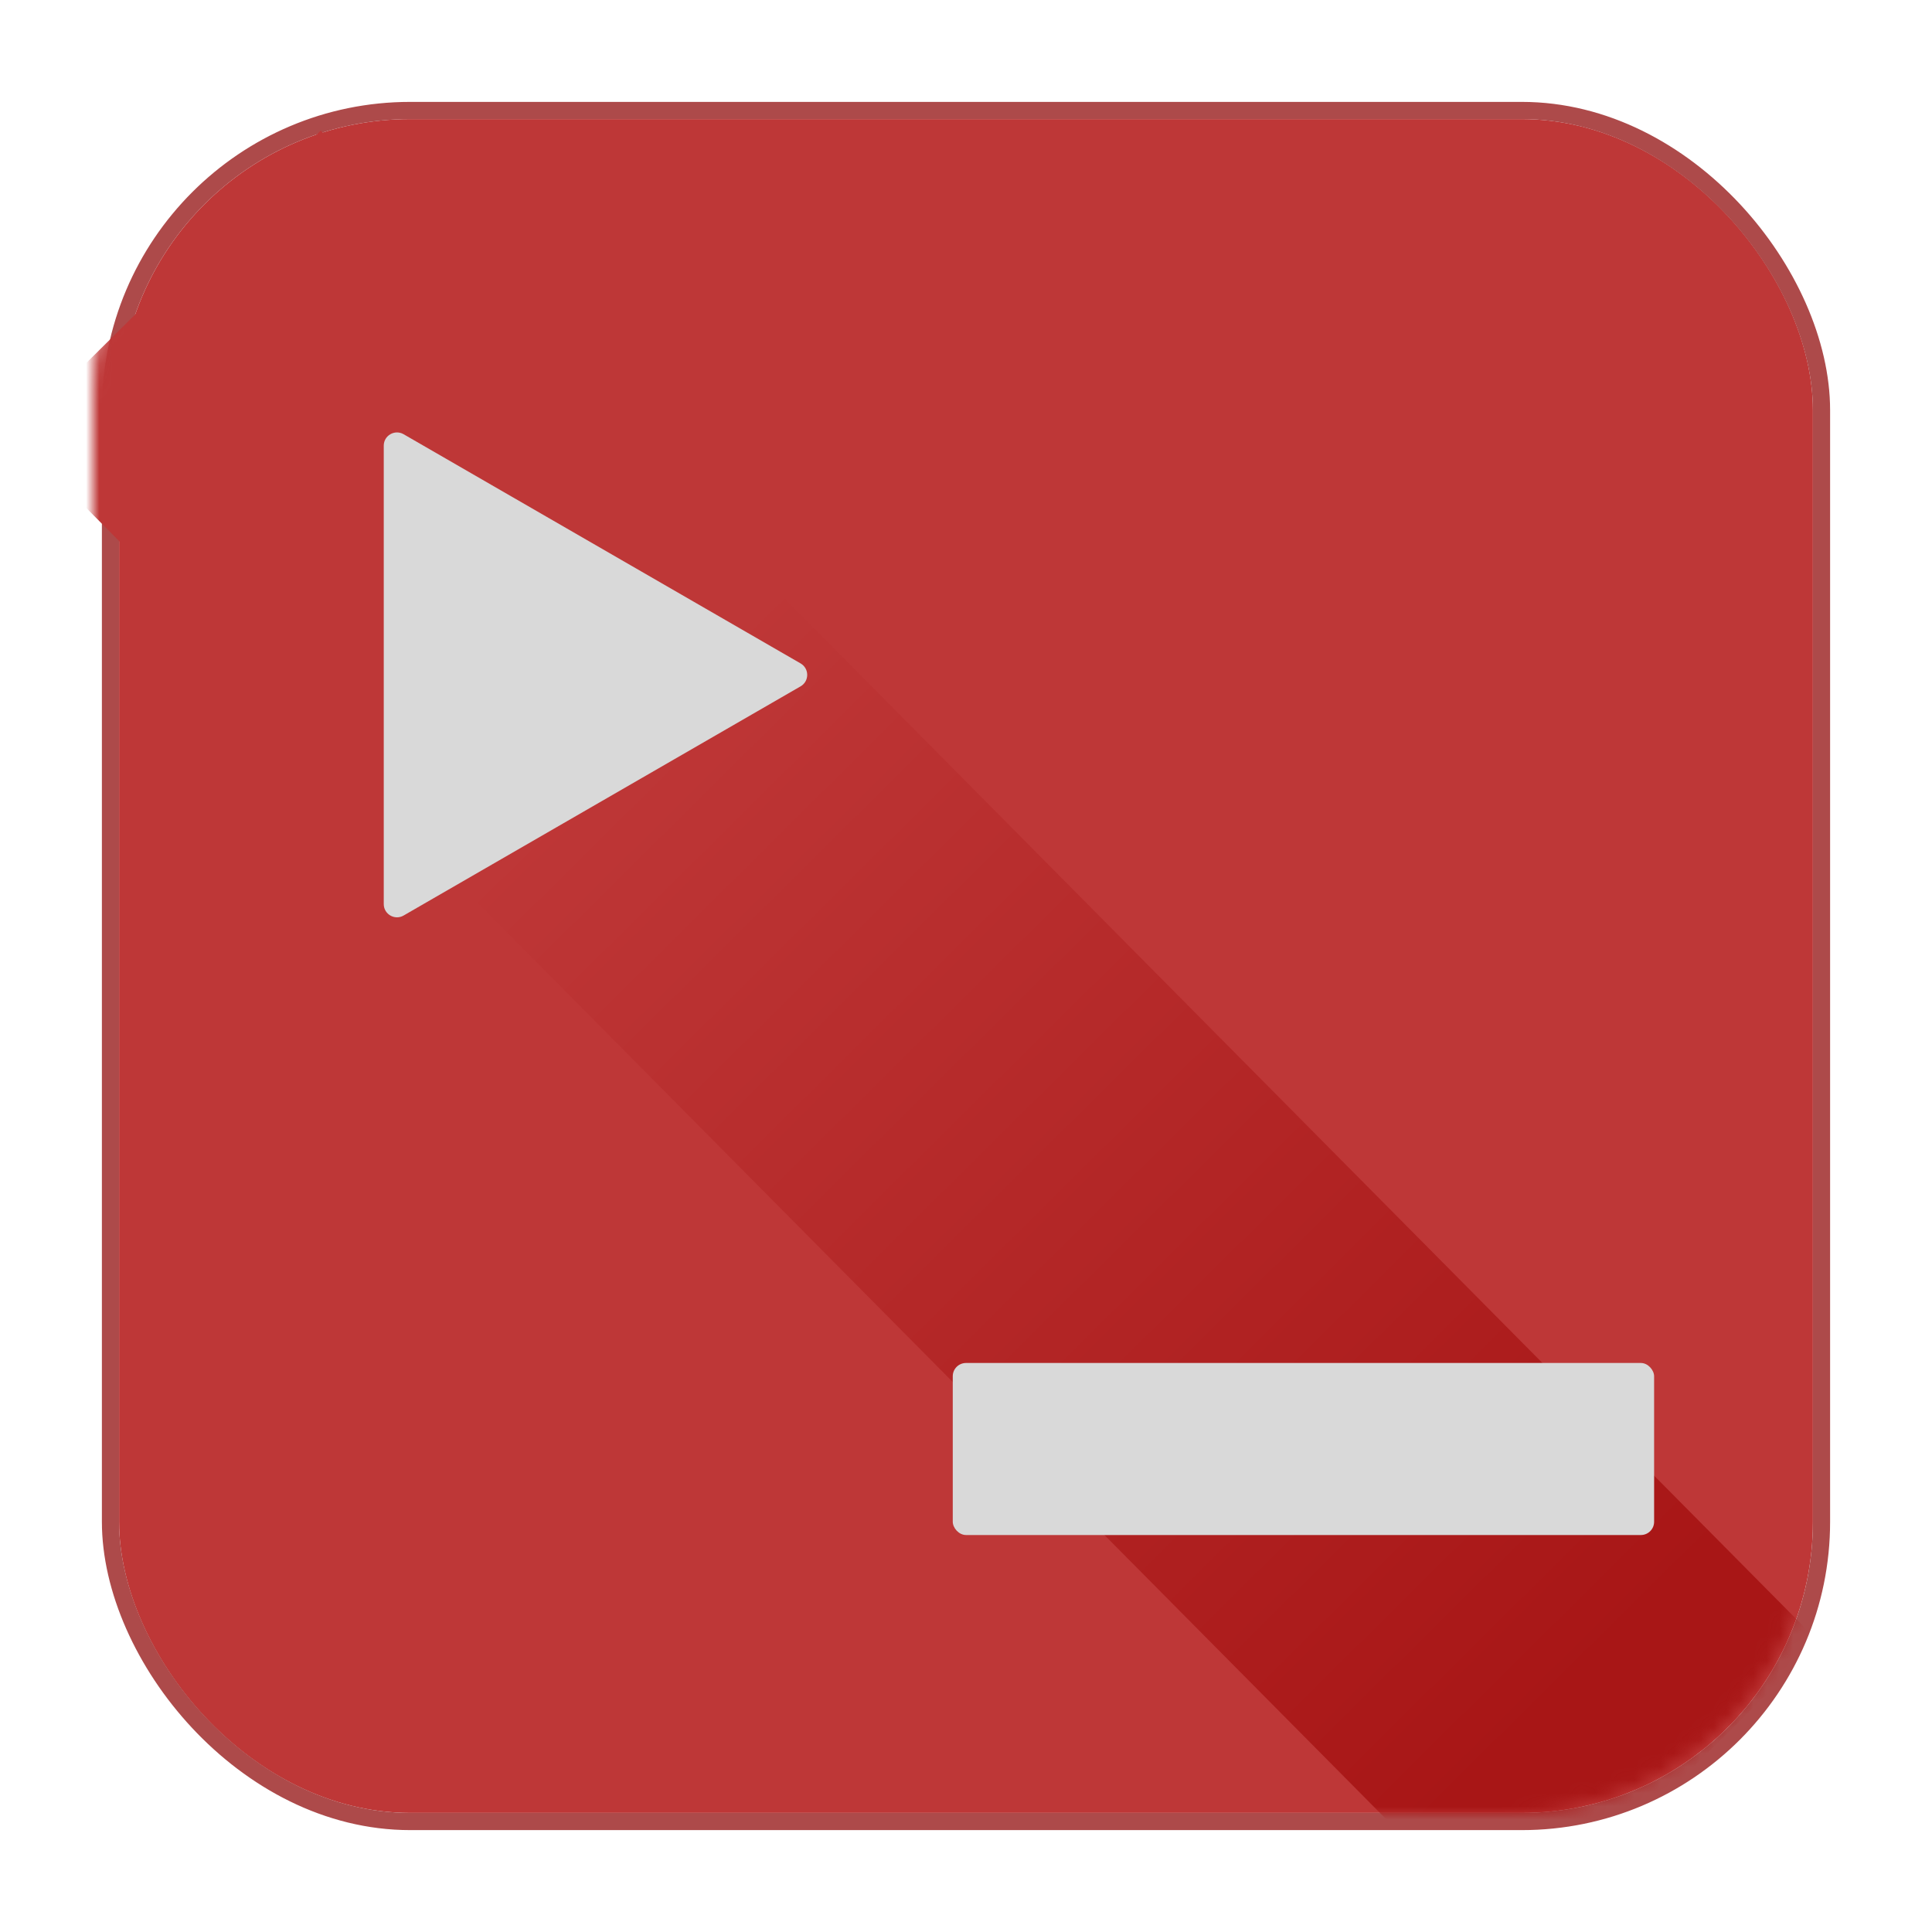 <svg width="146" height="146" viewBox="0 0 146 146" fill="none" xmlns="http://www.w3.org/2000/svg">
<g filter="url(#filter0_d_2_12)">
<rect x="8" y="8" width="128" height="128" rx="22" fill="#BE3737"/>
<rect x="7.35" y="7.35" width="129.3" height="129.3" rx="22.65" stroke="#AD4A4A" stroke-width="1.3"/>
</g>
<mask id="mask0_2_12" style="mask-type:alpha" maskUnits="userSpaceOnUse" x="7" y="7" width="130" height="130">
<rect x="7.5" y="7.5" width="129" height="129" rx="22.5" fill="#BE3737" stroke="#AD4A4A"/>
</mask>
<g mask="url(#mask0_2_12)">
<rect x="24.235" y="9.87" width="160.849" height="32.657" transform="rotate(45.249 24.235 9.87)" fill="url(#paint0_linear_2_12)"/>
</g>
<g filter="url(#filter1_d_2_12)">
<path d="M58.5 49.134C59.167 49.519 59.167 50.481 58.5 50.866L28.5 68.186C27.833 68.571 27 68.09 27 67.32V32.679C27 31.91 27.833 31.429 28.5 31.814L58.5 49.134Z" fill="#D9D9D9"/>
</g>
<g filter="url(#filter2_d_2_12)">
<rect x="125" y="112" width="53" height="13" rx="1" transform="rotate(180 125 112)" fill="#D9D9D9"/>
</g>
<defs>
<filter id="filter0_d_2_12" x="0.7" y="0.7" width="144.6" height="144.6" filterUnits="userSpaceOnUse" color-interpolation-filters="sRGB">
<feFlood flood-opacity="0" result="BackgroundImageFix"/>
<feColorMatrix in="SourceAlpha" type="matrix" values="0 0 0 0 0 0 0 0 0 0 0 0 0 0 0 0 0 0 127 0" result="hardAlpha"/>
<feOffset dx="1" dy="1"/>
<feGaussianBlur stdDeviation="3.5"/>
<feComposite in2="hardAlpha" operator="out"/>
<feColorMatrix type="matrix" values="0 0 0 0 0 0 0 0 0 0 0 0 0 0 0 0 0 0 1 0"/>
<feBlend mode="normal" in2="BackgroundImageFix" result="effect1_dropShadow_2_12"/>
<feBlend mode="normal" in="SourceGraphic" in2="effect1_dropShadow_2_12" result="shape"/>
</filter>
<filter id="filter1_d_2_12" x="19" y="22.678" width="52" height="56.644" filterUnits="userSpaceOnUse" color-interpolation-filters="sRGB">
<feFlood flood-opacity="0" result="BackgroundImageFix"/>
<feColorMatrix in="SourceAlpha" type="matrix" values="0 0 0 0 0 0 0 0 0 0 0 0 0 0 0 0 0 0 127 0" result="hardAlpha"/>
<feOffset dx="2" dy="1"/>
<feGaussianBlur stdDeviation="5"/>
<feComposite in2="hardAlpha" operator="out"/>
<feColorMatrix type="matrix" values="0 0 0 0 0 0 0 0 0 0 0 0 0 0 0 0 0 0 0.1 0"/>
<feBlend mode="normal" in2="BackgroundImageFix" result="effect1_dropShadow_2_12"/>
<feBlend mode="normal" in="SourceGraphic" in2="effect1_dropShadow_2_12" result="shape"/>
</filter>
<filter id="filter2_d_2_12" x="68" y="99" width="61" height="21" filterUnits="userSpaceOnUse" color-interpolation-filters="sRGB">
<feFlood flood-opacity="0" result="BackgroundImageFix"/>
<feColorMatrix in="SourceAlpha" type="matrix" values="0 0 0 0 0 0 0 0 0 0 0 0 0 0 0 0 0 0 127 0" result="hardAlpha"/>
<feOffset dy="4"/>
<feGaussianBlur stdDeviation="2"/>
<feComposite in2="hardAlpha" operator="out"/>
<feColorMatrix type="matrix" values="0 0 0 0 0 0 0 0 0 0 0 0 0 0 0 0 0 0 0.1 0"/>
<feBlend mode="normal" in2="BackgroundImageFix" result="effect1_dropShadow_2_12"/>
<feBlend mode="normal" in="SourceGraphic" in2="effect1_dropShadow_2_12" result="shape"/>
</filter>
<linearGradient id="paint0_linear_2_12" x1="24.235" y1="26.198" x2="185.084" y2="26.198" gradientUnits="userSpaceOnUse">
<stop offset="0.3" stop-color="#BE3737"/>
<stop offset="0.935" stop-color="#A81616"/>
</linearGradient>
</defs>
</svg>
